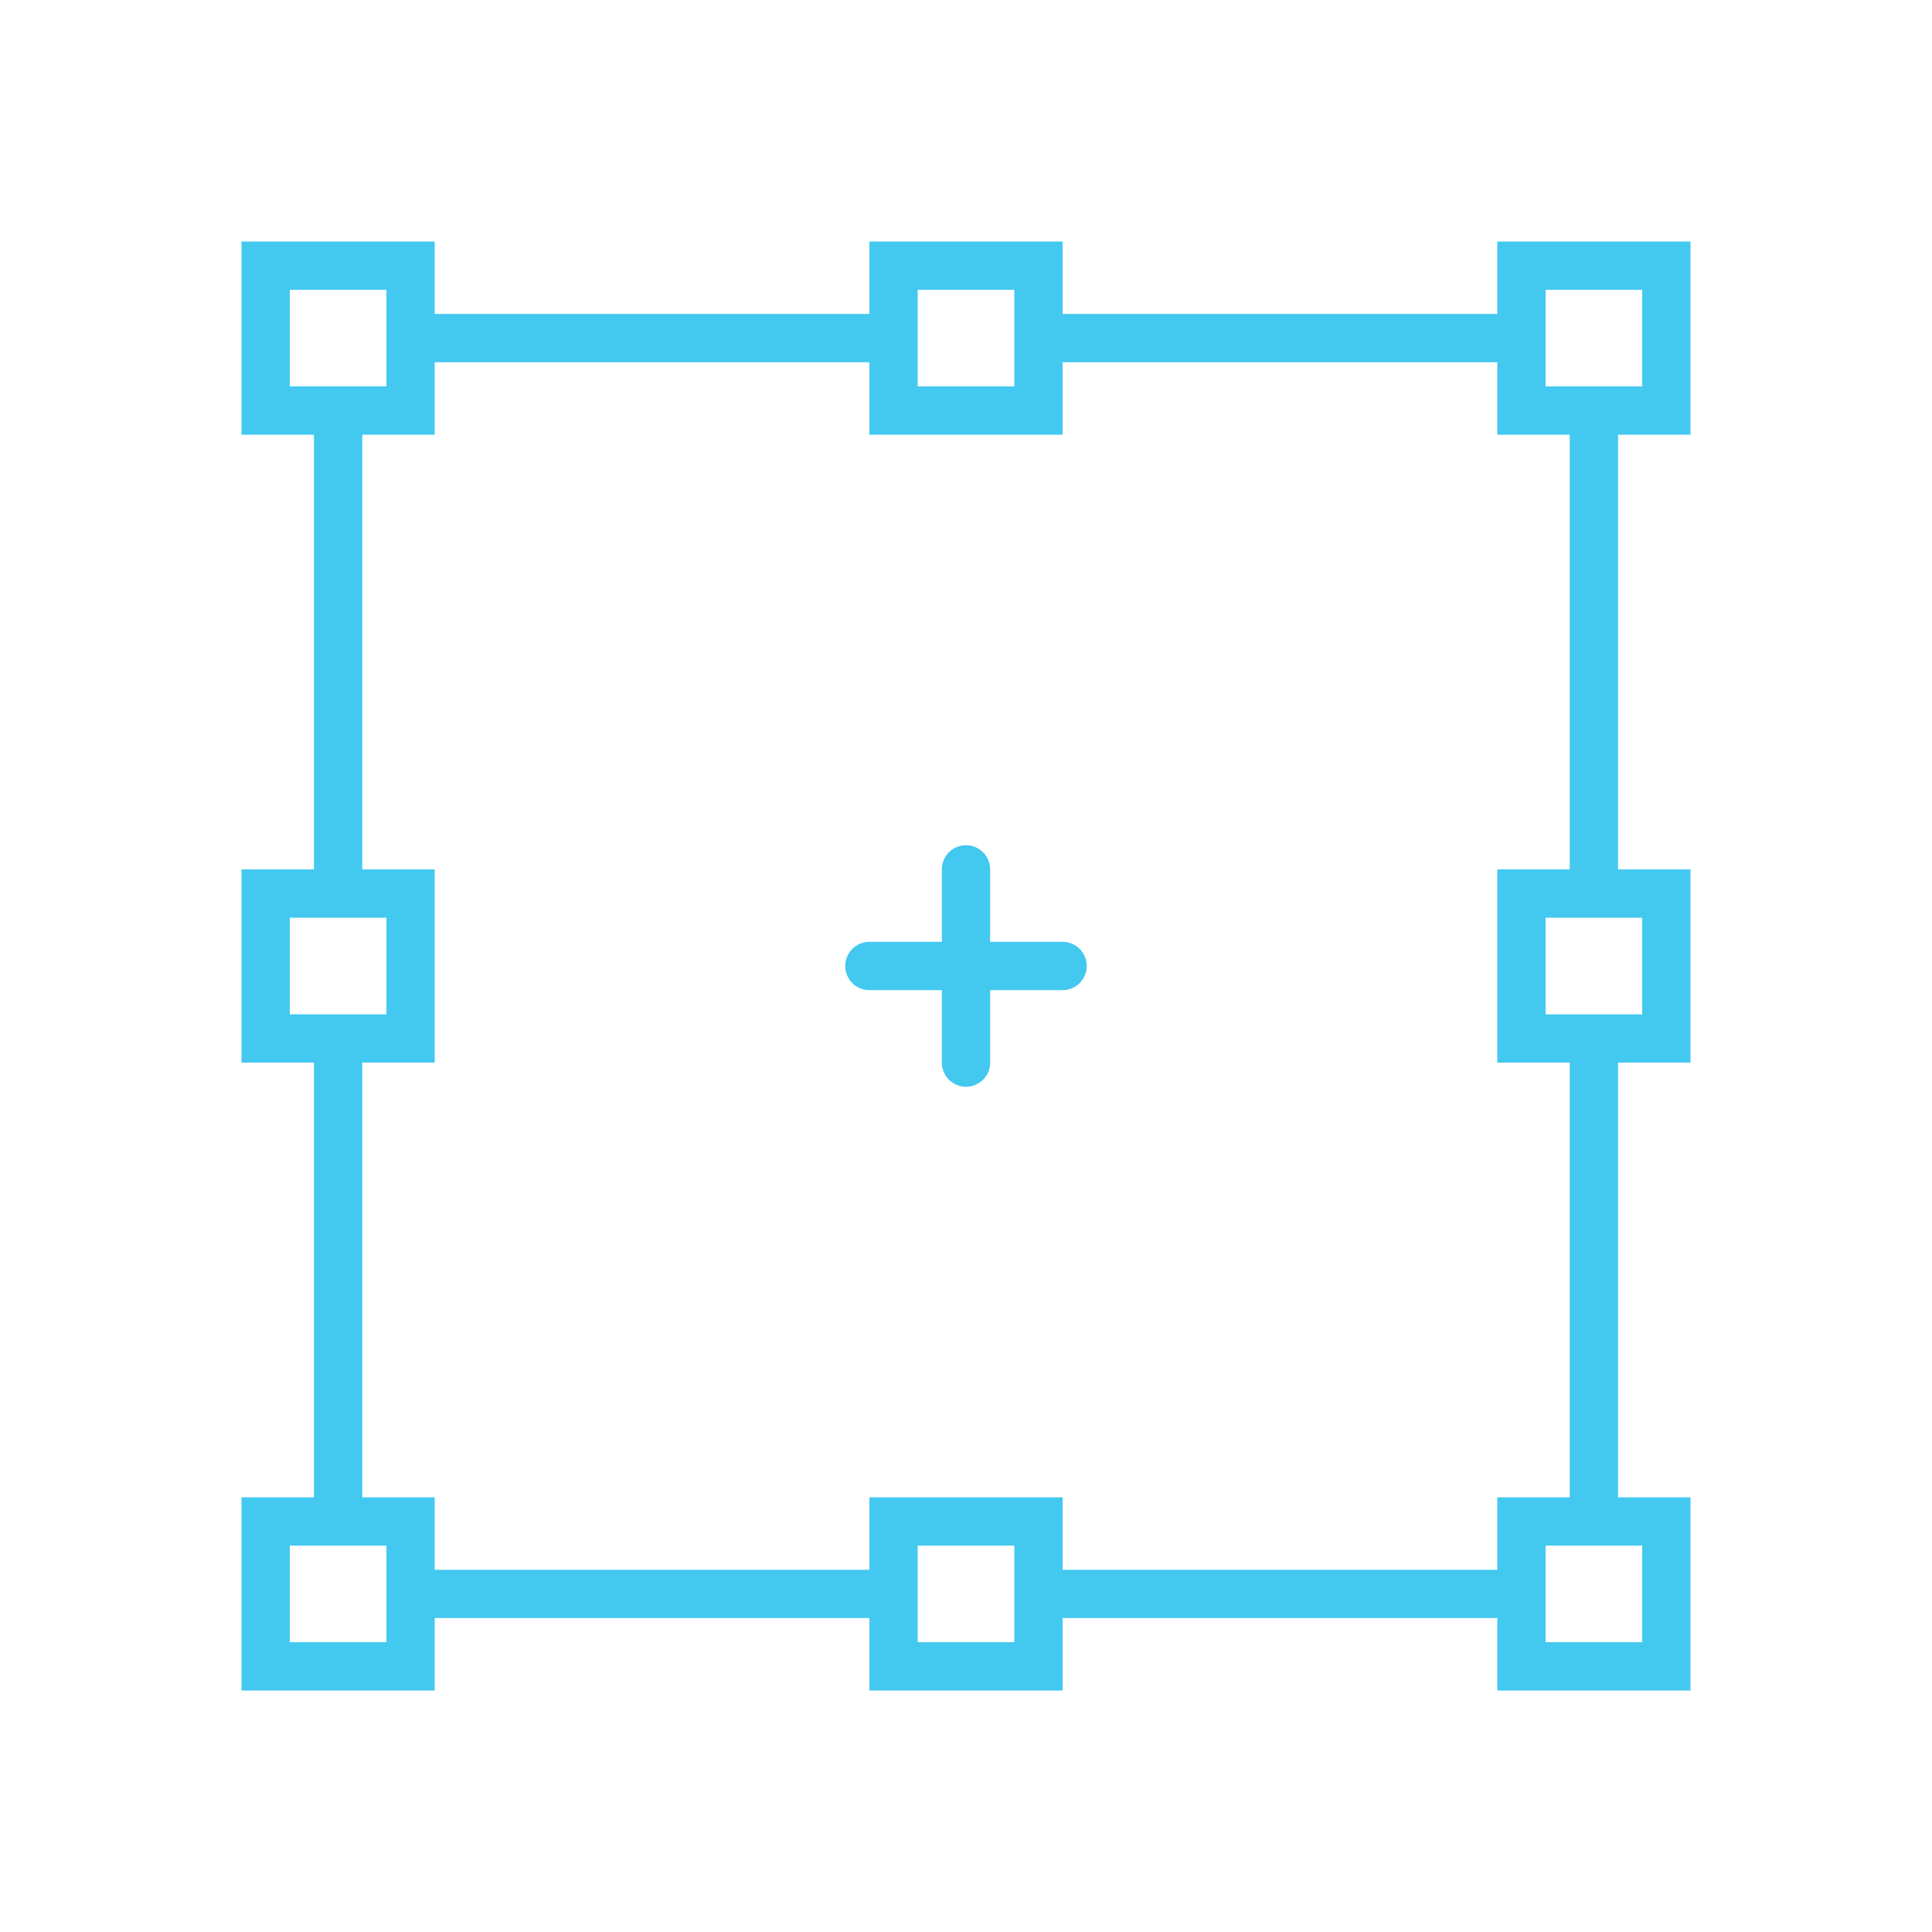 <svg xmlns="http://www.w3.org/2000/svg" width="80" height="80" viewBox="0 0 80 80">
    <path fill="#43C9F0" fill-rule="evenodd" d="M15 18v18h3v8h-3v18h3v3h18v-3h8v3h18v-3h3V44h-3v-8h3V18h-3v-3H44v3h-8v-3H18v3h-3zm-2 18V18h-3v-8h8v3h18v-3h8v3h18v-3h8v8h-3v18h3v8h-3v18h3v8h-8v-3H44v3h-8v-3H18v3h-8v-8h3V44h-3v-8h3zm-1-24v4h4v-4h-4zm0 52v4h4v-4h-4zm0-26v4h4v-4h-4zm52-26v4h4v-4h-4zm-26 0v4h4v-4h-4zm0 52v4h4v-4h-4zm26 0v4h4v-4h-4zm0-26v4h4v-4h-4zm-23 1h3a1 1 0 0 1 0 2h-3v3a1 1 0 0 1-2 0v-3h-3a1 1 0 0 1 0-2h3v-3a1 1 0 0 1 2 0v3z"/>
</svg>
